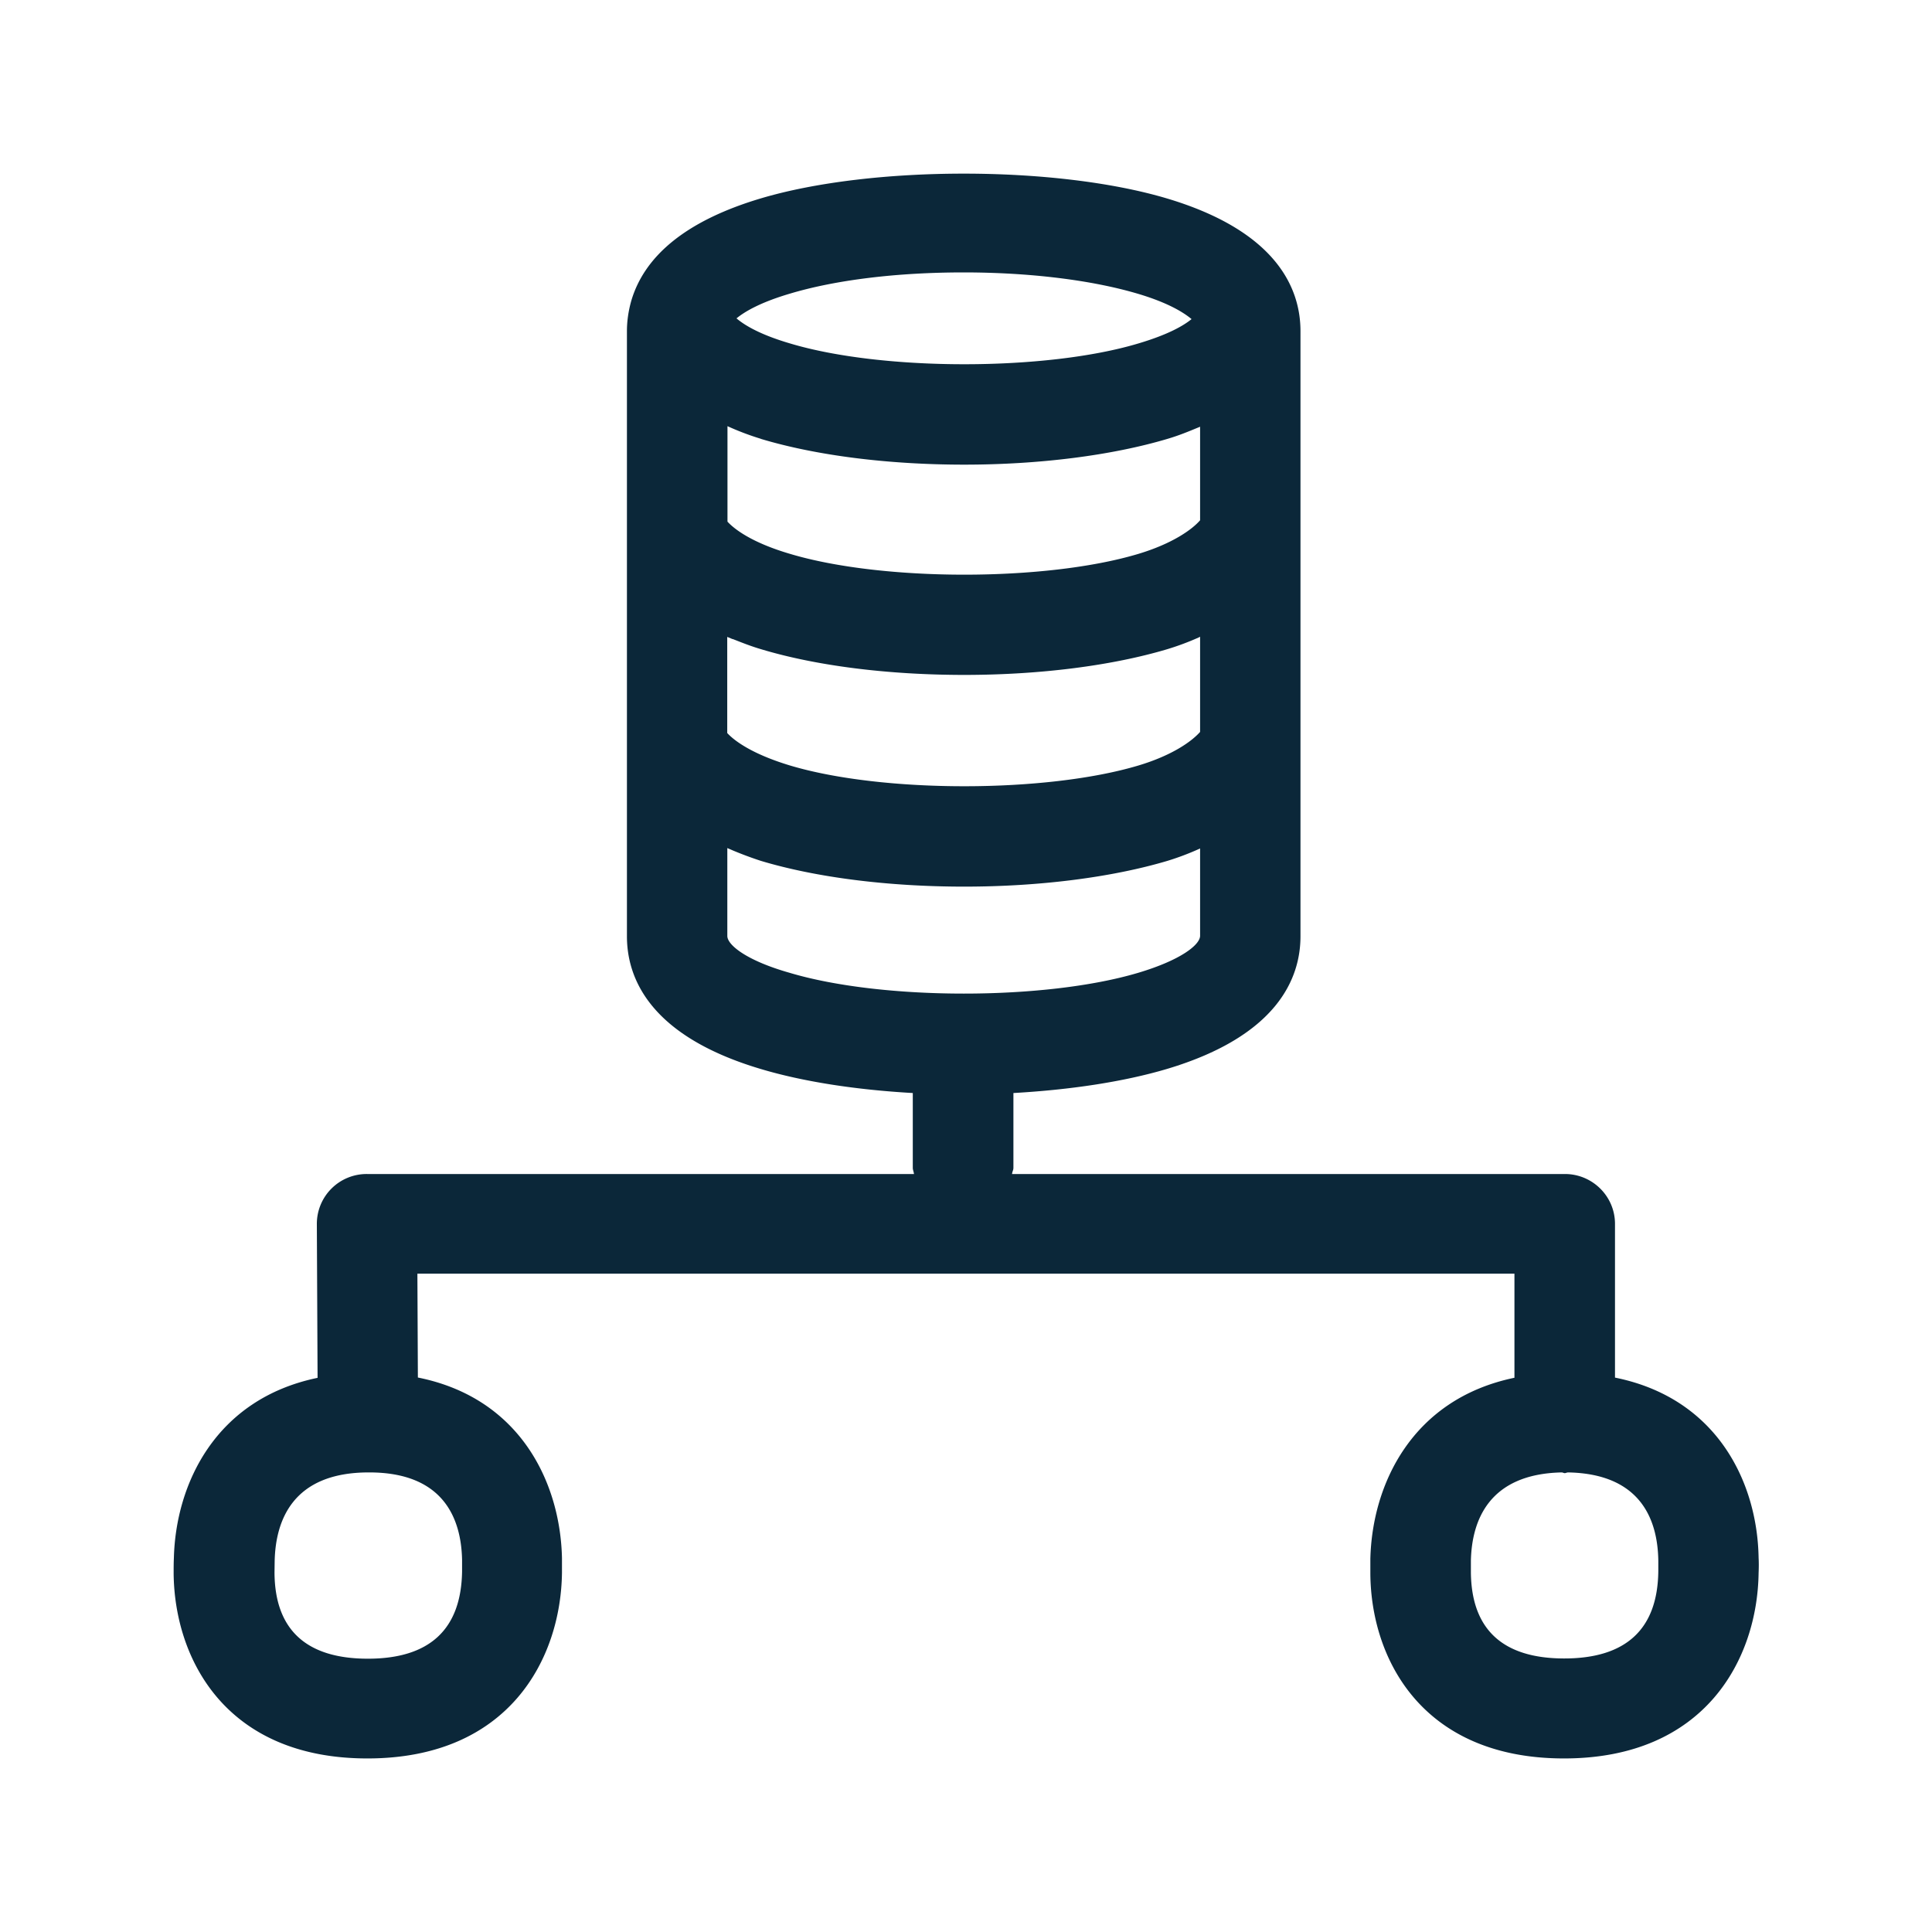 <svg xmlns="http://www.w3.org/2000/svg" width="24" height="24" fill="none"><path fill="#0B2739" d="M20.062 17.113c1.28.258 1.77 1.316 1.784 2.24.003.048.003.118 0 .186-.014 1.064-.658 2.305-2.417 2.305-1.762 0-2.398-1.235-2.406-2.294v-.185c.022-.927.518-1.986 1.79-2.25v-1.293H5.185l.006 1.29c1.28.256 1.77 1.317 1.79 2.242v.185c-.014 1.064-.655 2.305-2.417 2.305-1.76 0-2.395-1.235-2.407-2.294 0-.065 0-.135.003-.196.023-.919.516-1.975 1.785-2.238l-.009-1.91a.619.619 0 0 1 .625-.622h6.793a.232.232 0 0 0-.008-.036c-.003-.013-.007-.026-.007-.04v-.93c-.703-.04-1.36-.14-1.893-.3-1.37-.409-1.658-1.123-1.658-1.647V4.113c0-.129.02-.255.053-.373.168-.577.706-1.005 1.605-1.274 1.38-.412 3.672-.412 5.053 0 1.367.409 1.656 1.123 1.656 1.647v7.518c0 .524-.289 1.238-1.656 1.647-.538.16-1.202.26-1.91.3v.93c0 .016-.005.03-.01.044a.163.163 0 0 0-.007.032h6.868c.342 0 .622.277.622.619zM9.805 3.65c-.356.106-.55.218-.656.305.106.09.303.205.664.311 1.148.345 3.182.345 4.33 0 .37-.11.56-.221.659-.302-.118-.099-.325-.213-.664-.314-.574-.171-1.348-.266-2.168-.266-.821 0-1.588.092-2.165.266m-.77 6.885v1.092c0 .112.24.306.772.457 1.154.345 3.177.345 4.334 0 .526-.157.767-.347.767-.46V10.54l-.02.009a3.308 3.308 0 0 1-.386.145c-.686.204-1.583.32-2.524.32-.941 0-1.837-.113-2.526-.32a4.607 4.607 0 0 1-.34-.126zm-3.295 8.84c-.011-.496-.218-1.087-1.16-1.084-.944 0-1.156.597-1.168 1.098l-.002.146v.003c.005.708.395 1.067 1.16 1.067.767 0 1.159-.364 1.17-1.084zm13.692 1.227c.767 0 1.16-.364 1.168-1.084v-.134c-.008-.499-.213-1.076-1.12-1.093a.075.075 0 0 0-.021.004.075.075 0 0 1-.021.005.061.061 0 0 1-.02-.005.061.061 0 0 0-.02-.004c-.904.02-1.114.6-1.126 1.093v.154c.009.706.398 1.064 1.16 1.064M9.102 7.94l-.068-.028v1.194c.087.095.306.26.779.403 1.148.344 3.182.344 4.33 0 .42-.126.662-.3.765-.417V7.91l-.02.01a3.305 3.305 0 0 1-.386.144c-.686.205-1.583.32-2.524.32-.941 0-1.837-.112-2.526-.32-.126-.037-.238-.082-.35-.126m.35-2.487a3.384 3.384 0 0 1-.395-.148l-.02-.009V6.48c.084.092.3.26.776.4 1.151.345 3.182.345 4.33 0 .418-.126.664-.3.765-.417V5.301l-.022.009c-.121.05-.241.1-.384.142-.686.204-1.583.32-2.524.32-.941 0-1.837-.113-2.526-.32"/></svg>